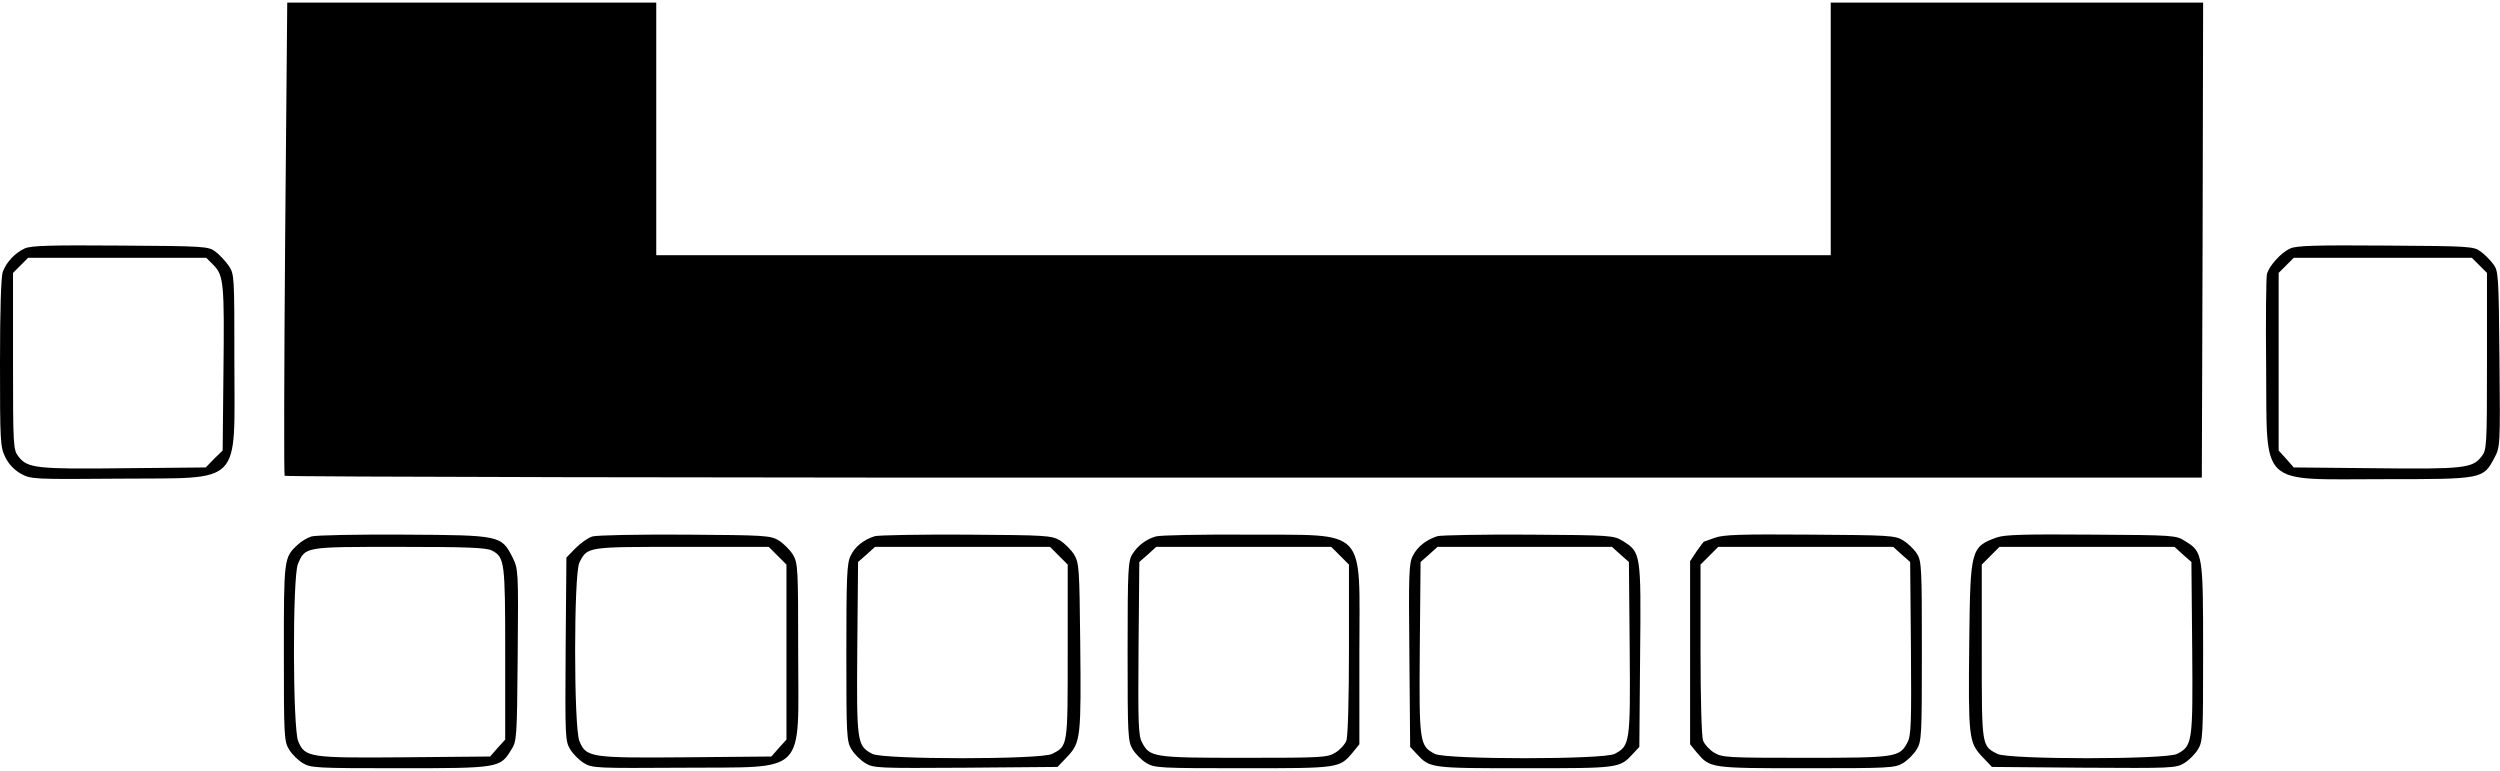 <?xml version="1.0" standalone="no"?>
<!DOCTYPE svg PUBLIC "-//W3C//DTD SVG 20010904//EN"
 "http://www.w3.org/TR/2001/REC-SVG-20010904/DTD/svg10.dtd">
<svg version="1.0" xmlns="http://www.w3.org/2000/svg"
 width="960pt" height="296pt" viewBox="0 0 960 296"
 preserveAspectRatio="xMidYMid meet">

<g transform="translate(0,296) scale(0.1,-0.1)"
fill="#000000" stroke="none">
<path d="M1095 2046 c-4 -498 -5 -908 -2 -913 3 -4 1660 -8 3684 -7 l3678 0 3
912 2 912 -715 0 -715 0 0 -485 0 -485 -2255 0 -2255 0 0 485 0 485 -709 0
-708 0 -8 -904z"/>
<path d="M95 2006 c-37 -17 -70 -52 -84 -89 -7 -18 -11 -146 -11 -349 0 -301
1 -324 20 -363 13 -27 34 -49 60 -64 39 -21 44 -22 382 -19 475 4 438 -34 438
451 0 330 0 334 -22 367 -13 18 -36 43 -51 54 -27 20 -41 21 -365 23 -266 2
-343 0 -367 -11z m725 -64 c39 -40 42 -69 38 -414 l-3 -298 -33 -32 -32 -33
-313 -3 c-336 -4 -372 0 -406 45 -20 25 -21 38 -21 365 l0 340 29 29 29 29
342 0 342 0 28 -28z"/>
<path d="M8795 2006 c-35 -15 -82 -67 -90 -99 -3 -12 -5 -173 -3 -357 4 -466
-33 -430 450 -430 381 0 383 0 426 81 23 43 23 45 20 381 -3 322 -4 338 -24
364 -11 15 -33 37 -48 48 -26 20 -42 21 -364 23 -265 2 -344 0 -367 -11z m726
-65 l29 -29 0 -340 c0 -327 -1 -340 -21 -365 -34 -45 -70 -49 -407 -45 l-314
3 -29 33 -29 32 0 341 0 341 29 29 29 29 342 0 342 0 29 -29z"/>
<path d="M1196 900 c-16 -5 -40 -19 -53 -32 -53 -49 -53 -52 -53 -415 0 -320
1 -340 20 -371 11 -18 34 -41 52 -52 31 -19 51 -20 371 -20 379 0 388 1 429
69 23 35 23 43 26 366 3 327 2 330 -20 375 -43 84 -46 85 -418 87 -179 1 -338
-2 -354 -7z m693 -54 c49 -26 51 -42 51 -396 l0 -330 -29 -32 -29 -33 -326 -3
c-368 -3 -385 -1 -411 62 -21 50 -22 630 -1 680 28 67 25 66 389 66 264 0 333
-3 356 -14z"/>
<path d="M2275 900 c-17 -5 -46 -26 -65 -45 l-35 -36 -3 -352 c-2 -337 -2
-353 18 -385 11 -18 34 -41 52 -52 32 -20 48 -20 383 -18 480 4 440 -36 440
443 0 324 -1 342 -20 375 -12 19 -36 43 -55 55 -33 19 -53 20 -360 22 -179 1
-339 -2 -355 -7z m711 -74 l34 -34 0 -336 0 -336 -29 -32 -29 -33 -326 -3
c-368 -3 -385 -1 -411 62 -22 52 -22 644 0 686 31 61 28 60 393 60 l334 0 34
-34z"/>
<path d="M3359 901 c-44 -14 -77 -41 -93 -76 -14 -28 -16 -83 -16 -372 0 -320
1 -340 20 -371 11 -18 34 -41 52 -52 32 -20 48 -20 386 -18 l353 3 39 41 c50
54 52 74 48 444 -3 275 -4 297 -23 330 -12 19 -36 43 -55 55 -33 19 -53 20
-360 22 -179 1 -337 -2 -351 -6z m707 -75 l34 -34 0 -334 c0 -365 1 -362 -60
-393 -43 -22 -647 -22 -690 0 -59 31 -61 42 -58 406 l3 331 33 29 32 29 336 0
336 0 34 -34z"/>
<path d="M4438 900 c-37 -11 -68 -34 -89 -67 -17 -26 -19 -54 -19 -373 0 -327
1 -347 20 -378 11 -18 34 -41 52 -52 31 -19 51 -20 371 -20 370 0 370 0 421
60 l26 32 0 351 c0 490 37 451 -430 454 -179 1 -337 -2 -352 -7z m708 -74 l34
-34 0 -325 c0 -188 -4 -337 -10 -351 -5 -14 -24 -35 -42 -46 -31 -19 -51 -20
-351 -20 -350 0 -362 2 -392 60 -14 26 -15 78 -13 361 l3 331 33 29 32 29 336
0 336 0 34 -34z"/>
<path d="M5519 901 c-42 -14 -75 -39 -93 -74 -16 -29 -17 -67 -14 -384 l3
-351 25 -27 c51 -55 52 -55 415 -55 363 0 364 0 415 55 l25 27 3 351 c4 394 3
396 -67 440 -35 21 -44 22 -361 24 -179 1 -337 -2 -351 -6z m703 -70 l33 -29
3 -331 c3 -364 1 -375 -58 -406 -43 -22 -647 -22 -690 0 -59 31 -61 42 -58
406 l3 331 33 29 32 29 335 0 335 0 32 -29z"/>
<path d="M6585 895 c-22 -8 -41 -15 -42 -15 -1 0 -14 -17 -28 -37 l-25 -38 0
-352 0 -351 26 -32 c51 -60 51 -60 421 -60 320 0 340 1 371 20 18 11 41 34 52
52 19 31 20 51 20 377 0 322 -1 346 -19 375 -11 17 -35 40 -53 51 -31 19 -53
20 -358 22 -265 2 -332 0 -365 -12z m717 -64 l33 -29 3 -331 c2 -283 1 -335
-13 -361 -30 -58 -42 -60 -392 -60 -300 0 -320 1 -351 20 -18 11 -37 32 -42
46 -6 14 -10 163 -10 351 l0 325 34 34 34 34 336 0 336 0 32 -29z"/>
<path d="M7667 896 c-99 -36 -101 -46 -105 -396 -4 -369 -2 -390 48 -444 l39
-41 353 -3 c338 -2 354 -2 386 18 18 11 41 34 52 52 19 31 20 51 20 371 0 379
-1 388 -69 429 -35 23 -43 23 -361 25 -255 2 -333 0 -363 -11z m715 -65 l33
-29 3 -331 c3 -364 1 -375 -58 -406 -43 -22 -647 -22 -690 0 -61 31 -60 28
-60 393 l0 334 34 34 34 34 336 0 336 0 32 -29z"/>
</g>
</svg>
